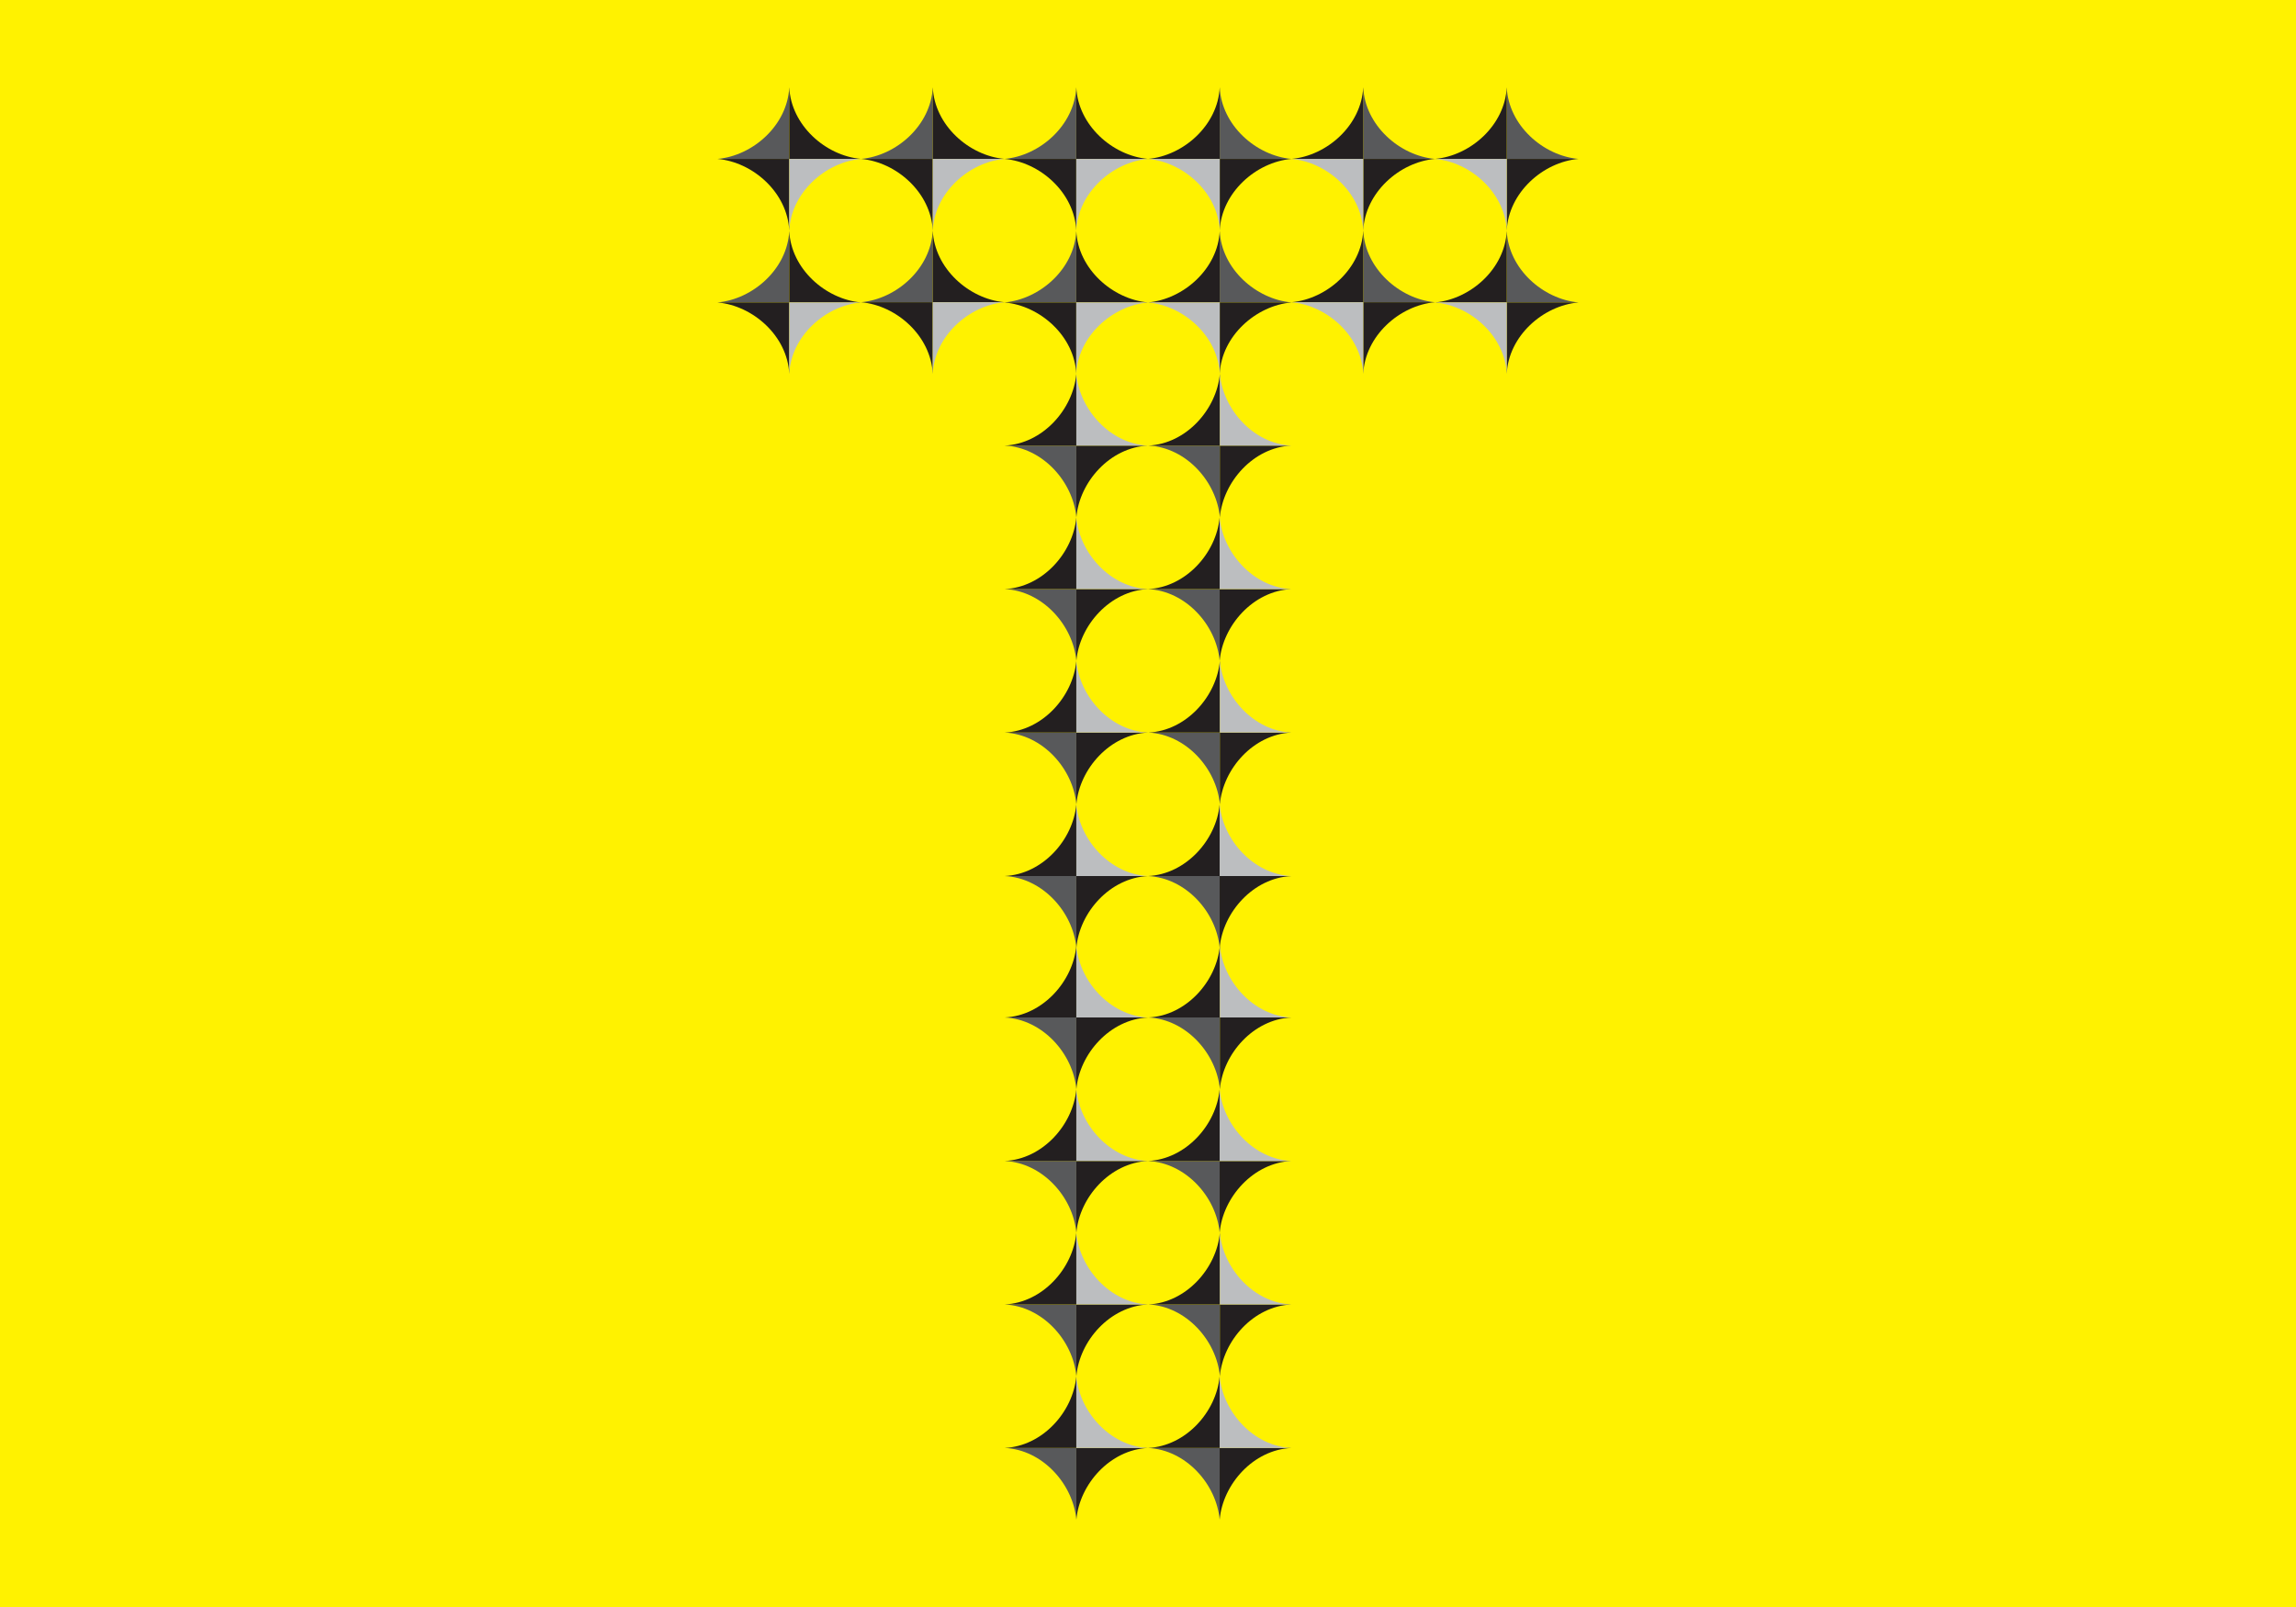 <?xml version="1.0" encoding="utf-8"?>
<!-- Generator: Adobe Illustrator 16.0.0, SVG Export Plug-In . SVG Version: 6.00 Build 0)  -->
<!DOCTYPE svg PUBLIC "-//W3C//DTD SVG 1.1//EN" "http://www.w3.org/Graphics/SVG/1.1/DTD/svg11.dtd">
<svg version="1.1" id="Layer_1" xmlns="http://www.w3.org/2000/svg" xmlns:xlink="http://www.w3.org/1999/xlink" x="0px" y="0px"
	 width="500px" height="350px" viewBox="0 0 500 350" enable-background="new 0 0 500 350" xml:space="preserve">
<rect fill="#FFF200" width="500" height="350"/>
<g>
	<g>
		<path fill="#58595B" d="M234.393,252.858H218.79c8.254,0.391,14.906,7.876,15.603,15.628V252.858z"/>
	</g>
	<g>
		<path fill="#231F20" d="M234.393,252.858h15.605c-8.261,0.391-14.915,7.876-15.605,15.628V252.858z"/>
	</g>
	<g>
		<path fill="#231F20" d="M234.393,252.858H218.79c8.254-0.392,14.906-7.872,15.603-15.623V252.858z"/>
	</g>
	<g>
		<path fill="#BCBEC0" d="M234.393,252.858h15.605c-8.261-0.392-14.915-7.872-15.605-15.623V252.858z"/>
	</g>
	<g>
		<path fill="#58595B" d="M234.393,221.606H218.79c8.254,0.393,14.906,7.877,15.603,15.629V221.606z"/>
	</g>
	<g>
		<path fill="#231F20" d="M234.393,221.606h15.605c-8.261,0.393-14.915,7.877-15.605,15.629V221.606z"/>
	</g>
	<g>
		<path fill="#231F20" d="M234.393,221.606H218.79c8.254-0.392,14.906-7.871,15.603-15.622V221.606z"/>
	</g>
	<g>
		<path fill="#BCBEC0" d="M234.393,221.606h15.605c-8.261-0.392-14.915-7.871-15.605-15.622V221.606z"/>
	</g>
	<g>
		<path fill="#58595B" d="M265.65,221.606h-15.562c8.229,0.393,14.863,7.877,15.562,15.629V221.606z"/>
	</g>
	<g>
		<path fill="#231F20" d="M265.65,221.606h15.554c-8.235,0.393-14.867,7.877-15.554,15.629V221.606z"/>
	</g>
	<g>
		<path fill="#231F20" d="M265.65,221.606h-15.562c8.229-0.392,14.863-7.871,15.562-15.622V221.606z"/>
	</g>
	<g>
		<path fill="#BCBEC0" d="M265.65,221.606h15.554c-8.235-0.392-14.867-7.871-15.554-15.622V221.606z"/>
	</g>
	<g>
		<path fill="#58595B" d="M265.604,252.862h-15.606c8.253,0.391,14.908,7.87,15.606,15.622V252.862z"/>
	</g>
	<g>
		<path fill="#231F20" d="M265.604,252.862h15.6c-8.258,0.391-14.91,7.87-15.6,15.622V252.862z"/>
	</g>
	<g>
		<path fill="#231F20" d="M265.604,252.862h-15.606c8.253-0.4,14.908-7.878,15.606-15.63V252.862z"/>
	</g>
	<g>
		<path fill="#BCBEC0" d="M265.604,252.862h15.6c-8.258-0.4-14.91-7.878-15.6-15.63V252.862z"/>
	</g>
	<g>
		<path fill="#58595B" d="M234.393,315.358H218.79c8.254,0.392,14.906,7.879,15.603,15.632V315.358z"/>
	</g>
	<g>
		<path fill="#231F20" d="M234.393,315.358h15.605c-8.261,0.392-14.915,7.879-15.605,15.632V315.358z"/>
	</g>
	<g>
		<path fill="#231F20" d="M234.393,315.358H218.79c8.254-0.39,14.906-7.871,15.603-15.621V315.358z"/>
	</g>
	<g>
		<path fill="#BCBEC0" d="M234.393,315.358h15.605c-8.261-0.39-14.915-7.871-15.605-15.621V315.358z"/>
	</g>
	<g>
		<path fill="#58595B" d="M234.393,284.108H218.79c8.254,0.392,14.906,7.878,15.603,15.629V284.108z"/>
	</g>
	<g>
		<path fill="#231F20" d="M234.393,284.108h15.605c-8.261,0.392-14.915,7.878-15.605,15.629V284.108z"/>
	</g>
	<g>
		<path fill="#231F20" d="M234.393,284.108H218.79c8.254-0.391,14.906-7.871,15.603-15.622V284.108z"/>
	</g>
	<g>
		<path fill="#BCBEC0" d="M234.393,284.108h15.605c-8.261-0.391-14.915-7.871-15.605-15.622V284.108z"/>
	</g>
	<g>
		<path fill="#58595B" d="M265.65,284.108h-15.562c8.229,0.392,14.863,7.878,15.562,15.629V284.108z"/>
	</g>
	<g>
		<path fill="#231F20" d="M265.65,284.108h15.554c-8.235,0.392-14.867,7.878-15.554,15.629V284.108z"/>
	</g>
	<g>
		<path fill="#231F20" d="M265.65,284.108h-15.562c8.229-0.391,14.863-7.871,15.562-15.622V284.108z"/>
	</g>
	<g>
		<path fill="#BCBEC0" d="M265.65,284.108h15.554c-8.235-0.391-14.867-7.871-15.554-15.622V284.108z"/>
	</g>
	<g>
		<path fill="#58595B" d="M265.604,315.364h-15.606c8.253,0.392,14.908,7.869,15.606,15.62V315.364z"/>
	</g>
	<g>
		<path fill="#231F20" d="M265.604,315.364h15.6c-8.258,0.392-14.91,7.869-15.6,15.62V315.364z"/>
	</g>
	<g>
		<path fill="#231F20" d="M265.604,315.364h-15.606c8.253-0.4,14.908-7.879,15.606-15.63V315.364z"/>
	</g>
	<g>
		<path fill="#BCBEC0" d="M265.604,315.364h15.6c-8.258-0.4-14.91-7.879-15.6-15.63V315.364z"/>
	</g>
	<g>
		<path fill="#58595B" d="M234.393,128.299H218.79c8.254,0.392,14.906,7.878,15.603,15.629V128.299z"/>
	</g>
	<g>
		<path fill="#231F20" d="M234.393,128.299h15.605c-8.261,0.392-14.915,7.878-15.605,15.629V128.299z"/>
	</g>
	<g>
		<path fill="#231F20" d="M234.393,128.299H218.79c8.254-0.392,14.906-7.871,15.603-15.622V128.299z"/>
	</g>
	<g>
		<path fill="#BCBEC0" d="M234.393,128.299h15.605c-8.261-0.392-14.915-7.871-15.605-15.622V128.299z"/>
	</g>
	<g>
		<path fill="#58595B" d="M234.393,97.048H218.79c8.254,0.392,14.906,7.877,15.603,15.629V97.048z"/>
	</g>
	<g>
		<path fill="#231F20" d="M234.393,97.048h15.605c-8.261,0.392-14.915,7.877-15.605,15.629V97.048z"/>
	</g>
	<g>
		<path fill="#231F20" d="M234.393,97.048H218.79c8.254-0.392,14.906-7.871,15.603-15.622V97.048z"/>
	</g>
	<g>
		<path fill="#BCBEC0" d="M234.393,97.048h15.605c-8.261-0.392-14.915-7.871-15.605-15.622V97.048z"/>
	</g>
	<g>
		<path fill="#58595B" d="M265.65,97.048h-15.562c8.229,0.392,14.863,7.877,15.562,15.629V97.048z"/>
	</g>
	<g>
		<path fill="#231F20" d="M265.65,97.048h15.554c-8.235,0.392-14.867,7.877-15.554,15.629V97.048z"/>
	</g>
	<g>
		<path fill="#231F20" d="M265.65,97.048h-15.562c8.229-0.392,14.863-7.871,15.562-15.622V97.048z"/>
	</g>
	<g>
		<path fill="#BCBEC0" d="M265.65,97.048h15.554c-8.235-0.392-14.867-7.871-15.554-15.622V97.048z"/>
	</g>
	<g>
		<path fill="#58595B" d="M265.604,128.302h-15.606c8.253,0.392,14.908,7.872,15.606,15.623V128.302z"/>
	</g>
	<g>
		<path fill="#231F20" d="M265.604,128.302h15.6c-8.258,0.392-14.91,7.872-15.6,15.623V128.302z"/>
	</g>
	<g>
		<path fill="#231F20" d="M265.604,128.302h-15.606c8.253-0.398,14.908-7.877,15.606-15.628V128.302z"/>
	</g>
	<g>
		<path fill="#BCBEC0" d="M265.604,128.302h15.6c-8.258-0.398-14.91-7.877-15.6-15.628V128.302z"/>
	</g>
	<g>
		<path fill="#58595B" d="M234.393,190.8H218.79c8.254,0.392,14.906,7.878,15.603,15.63V190.8z"/>
	</g>
	<g>
		<path fill="#231F20" d="M234.393,190.8h15.605c-8.261,0.392-14.915,7.878-15.605,15.63V190.8z"/>
	</g>
	<g>
		<path fill="#231F20" d="M234.393,190.8H218.79c8.254-0.392,14.906-7.87,15.603-15.621V190.8z"/>
	</g>
	<g>
		<path fill="#BCBEC0" d="M234.393,190.8h15.605c-8.261-0.392-14.915-7.87-15.605-15.621V190.8z"/>
	</g>
	<g>
		<path fill="#58595B" d="M234.393,159.549H218.79c8.254,0.393,14.906,7.878,15.603,15.63V159.549z"/>
	</g>
	<g>
		<path fill="#231F20" d="M234.393,159.549h15.605c-8.261,0.393-14.915,7.878-15.605,15.63V159.549z"/>
	</g>
	<g>
		<path fill="#231F20" d="M234.393,159.549H218.79c8.254-0.391,14.906-7.871,15.603-15.622V159.549z"/>
	</g>
	<g>
		<path fill="#BCBEC0" d="M234.393,159.549h15.605c-8.261-0.391-14.915-7.871-15.605-15.622V159.549z"/>
	</g>
	<g>
		<path fill="#58595B" d="M265.65,159.549h-15.562c8.229,0.393,14.863,7.878,15.562,15.63V159.549z"/>
	</g>
	<g>
		<path fill="#231F20" d="M265.65,159.549h15.554c-8.235,0.393-14.867,7.878-15.554,15.63V159.549z"/>
	</g>
	<g>
		<path fill="#231F20" d="M265.65,159.549h-15.562c8.229-0.391,14.863-7.871,15.562-15.622V159.549z"/>
	</g>
	<g>
		<path fill="#BCBEC0" d="M265.65,159.549h15.554c-8.235-0.391-14.867-7.871-15.554-15.622V159.549z"/>
	</g>
	<g>
		<path fill="#58595B" d="M265.604,190.804h-15.606c8.253,0.392,14.908,7.871,15.606,15.623V190.804z"/>
	</g>
	<g>
		<path fill="#231F20" d="M265.604,190.804h15.6c-8.258,0.392-14.91,7.871-15.6,15.623V190.804z"/>
	</g>
	<g>
		<path fill="#231F20" d="M265.604,190.804h-15.606c8.253-0.399,14.908-7.877,15.606-15.628V190.804z"/>
	</g>
	<g>
		<path fill="#BCBEC0" d="M265.604,190.804h15.6c-8.258-0.399-14.91-7.877-15.6-15.628V190.804z"/>
	</g>
	<g>
		<path fill="#58595B" d="M203.128,34.612V19.01c-0.392,8.253-7.877,14.905-15.629,15.602H203.128z"/>
	</g>
	<g>
		<path fill="#231F20" d="M203.128,34.612v15.606c-0.392-8.259-7.877-14.915-15.629-15.606H203.128z"/>
	</g>
	<g>
		<path fill="#231F20" d="M203.128,34.612V19.01c0.392,8.253,7.871,14.905,15.623,15.602H203.128z"/>
	</g>
	<g>
		<path fill="#BCBEC0" d="M203.128,34.612v15.606c0.392-8.259,7.871-14.915,15.623-15.606H203.128z"/>
	</g>
	<g>
		<path fill="#58595B" d="M234.379,34.612V19.01c-0.392,8.253-7.877,14.905-15.628,15.602H234.379z"/>
	</g>
	<g>
		<path fill="#231F20" d="M234.379,34.612v15.606c-0.392-8.259-7.877-14.915-15.628-15.606H234.379z"/>
	</g>
	<g>
		<path fill="#231F20" d="M234.379,34.612V19.01c0.392,8.253,7.871,14.905,15.623,15.602H234.379z"/>
	</g>
	<g>
		<path fill="#BCBEC0" d="M234.379,34.612v15.606c0.392-8.259,7.871-14.915,15.623-15.606H234.379z"/>
	</g>
	<g>
		<path fill="#58595B" d="M234.379,65.87V50.308c-0.392,8.229-7.877,14.864-15.628,15.562H234.379z"/>
	</g>
	<g>
		<path fill="#231F20" d="M234.379,65.87v15.556c-0.392-8.236-7.877-14.869-15.628-15.556H234.379z"/>
	</g>
	<g>
		<path fill="#231F20" d="M234.379,65.87V50.308c0.392,8.229,7.871,14.864,15.623,15.562H234.379z"/>
	</g>
	<g>
		<path fill="#BCBEC0" d="M234.379,65.87v15.556c0.392-8.236,7.871-14.869,15.623-15.556H234.379z"/>
	</g>
	<g>
		<path fill="#58595B" d="M203.123,65.824V50.218c-0.389,8.252-7.869,14.908-15.62,15.606H203.123z"/>
	</g>
	<g>
		<path fill="#231F20" d="M203.123,65.824v15.602c-0.389-8.26-7.869-14.912-15.62-15.602H203.123z"/>
	</g>
	<g>
		<path fill="#231F20" d="M203.123,65.824V50.218c0.4,8.252,7.88,14.908,15.63,15.606H203.123z"/>
	</g>
	<g>
		<path fill="#BCBEC0" d="M203.123,65.824v15.602c0.4-8.26,7.88-14.912,15.63-15.602H203.123z"/>
	</g>
	<g>
		<path fill="#58595B" d="M171.876,34.612V19.01c-0.392,8.253-7.877,14.905-15.628,15.602H171.876z"/>
	</g>
	<g>
		<path fill="#231F20" d="M171.876,34.612v15.606c-0.392-8.259-7.877-14.915-15.628-15.606H171.876z"/>
	</g>
	<g>
		<path fill="#231F20" d="M171.876,34.612V19.01c0.392,8.253,7.872,14.905,15.623,15.602H171.876z"/>
	</g>
	<g>
		<path fill="#BCBEC0" d="M171.876,34.612v15.606c0.392-8.259,7.872-14.915,15.623-15.606H171.876z"/>
	</g>
	<g>
		<path fill="#58595B" d="M171.876,65.87V50.308c-0.392,8.229-7.877,14.864-15.628,15.562H171.876z"/>
	</g>
	<g>
		<path fill="#231F20" d="M171.876,65.87v15.556c-0.392-8.236-7.877-14.869-15.628-15.556H171.876z"/>
	</g>
	<g>
		<path fill="#231F20" d="M171.876,65.87V50.308c0.392,8.229,7.872,14.864,15.623,15.562H171.876z"/>
	</g>
	<g>
		<path fill="#BCBEC0" d="M171.876,65.87v15.556c0.392-8.236,7.872-14.869,15.623-15.556H171.876z"/>
	</g>
	<g>
		<path fill="#58595B" d="M296.871,34.612V19.01c0.392,8.253,7.877,14.905,15.63,15.602H296.871z"/>
	</g>
	<g>
		<path fill="#231F20" d="M296.871,34.612v15.606c0.392-8.259,7.877-14.915,15.63-15.606H296.871z"/>
	</g>
	<g>
		<path fill="#231F20" d="M296.871,34.612V19.01c-0.392,8.253-7.871,14.905-15.622,15.602H296.871z"/>
	</g>
	<g>
		<path fill="#BCBEC0" d="M296.871,34.612v15.606c-0.392-8.259-7.871-14.915-15.622-15.606H296.871z"/>
	</g>
	<g>
		<path fill="#58595B" d="M265.62,34.612V19.01c0.392,8.253,7.878,14.905,15.629,15.602H265.62z"/>
	</g>
	<g>
		<path fill="#231F20" d="M265.62,34.612v15.606c0.392-8.259,7.878-14.915,15.629-15.606H265.62z"/>
	</g>
	<g>
		<path fill="#231F20" d="M265.62,34.612V19.01c-0.393,8.253-7.87,14.905-15.622,15.602H265.62z"/>
	</g>
	<g>
		<path fill="#BCBEC0" d="M265.62,34.612v15.606c-0.393-8.259-7.87-14.915-15.622-15.606H265.62z"/>
	</g>
	<g>
		<path fill="#58595B" d="M265.62,65.87V50.308c0.392,8.229,7.878,14.864,15.629,15.562H265.62z"/>
	</g>
	<g>
		<path fill="#231F20" d="M265.62,65.87v15.556c0.392-8.236,7.878-14.869,15.629-15.556H265.62z"/>
	</g>
	<g>
		<path fill="#231F20" d="M265.62,65.87V50.308c-0.393,8.229-7.87,14.864-15.622,15.562H265.62z"/>
	</g>
	<g>
		<path fill="#BCBEC0" d="M265.62,65.87v15.556c-0.393-8.236-7.87-14.869-15.622-15.556H265.62z"/>
	</g>
	<g>
		<path fill="#58595B" d="M296.874,65.824V50.218c0.394,8.252,7.872,14.908,15.622,15.606H296.874z"/>
	</g>
	<g>
		<path fill="#231F20" d="M296.874,65.824v15.602c0.394-8.26,7.872-14.912,15.622-15.602H296.874z"/>
	</g>
	<g>
		<path fill="#231F20" d="M296.874,65.824V50.218c-0.399,8.252-7.877,14.908-15.628,15.606H296.874z"/>
	</g>
	<g>
		<path fill="#BCBEC0" d="M296.874,65.824v15.602c-0.399-8.26-7.877-14.912-15.628-15.602H296.874z"/>
	</g>
	<g>
		<path fill="#58595B" d="M328.122,34.612V19.01c0.392,8.253,7.878,14.905,15.63,15.602H328.122z"/>
	</g>
	<g>
		<path fill="#231F20" d="M328.122,34.612v15.606c0.392-8.259,7.878-14.915,15.63-15.606H328.122z"/>
	</g>
	<g>
		<path fill="#231F20" d="M328.122,34.612V19.01c-0.392,8.253-7.871,14.905-15.621,15.602H328.122z"/>
	</g>
	<g>
		<path fill="#BCBEC0" d="M328.122,34.612v15.606c-0.392-8.259-7.871-14.915-15.621-15.606H328.122z"/>
	</g>
	<g>
		<path fill="#58595B" d="M328.122,65.87V50.308c0.392,8.229,7.878,14.864,15.63,15.562H328.122z"/>
	</g>
	<g>
		<path fill="#231F20" d="M328.122,65.87v15.556c0.392-8.236,7.878-14.869,15.63-15.556H328.122z"/>
	</g>
	<g>
		<path fill="#231F20" d="M328.122,65.87V50.308c-0.392,8.229-7.871,14.864-15.621,15.562H328.122z"/>
	</g>
	<g>
		<path fill="#BCBEC0" d="M328.122,65.87v15.556c-0.392-8.236-7.871-14.869-15.621-15.556H328.122z"/>
	</g>
</g>
</svg>
